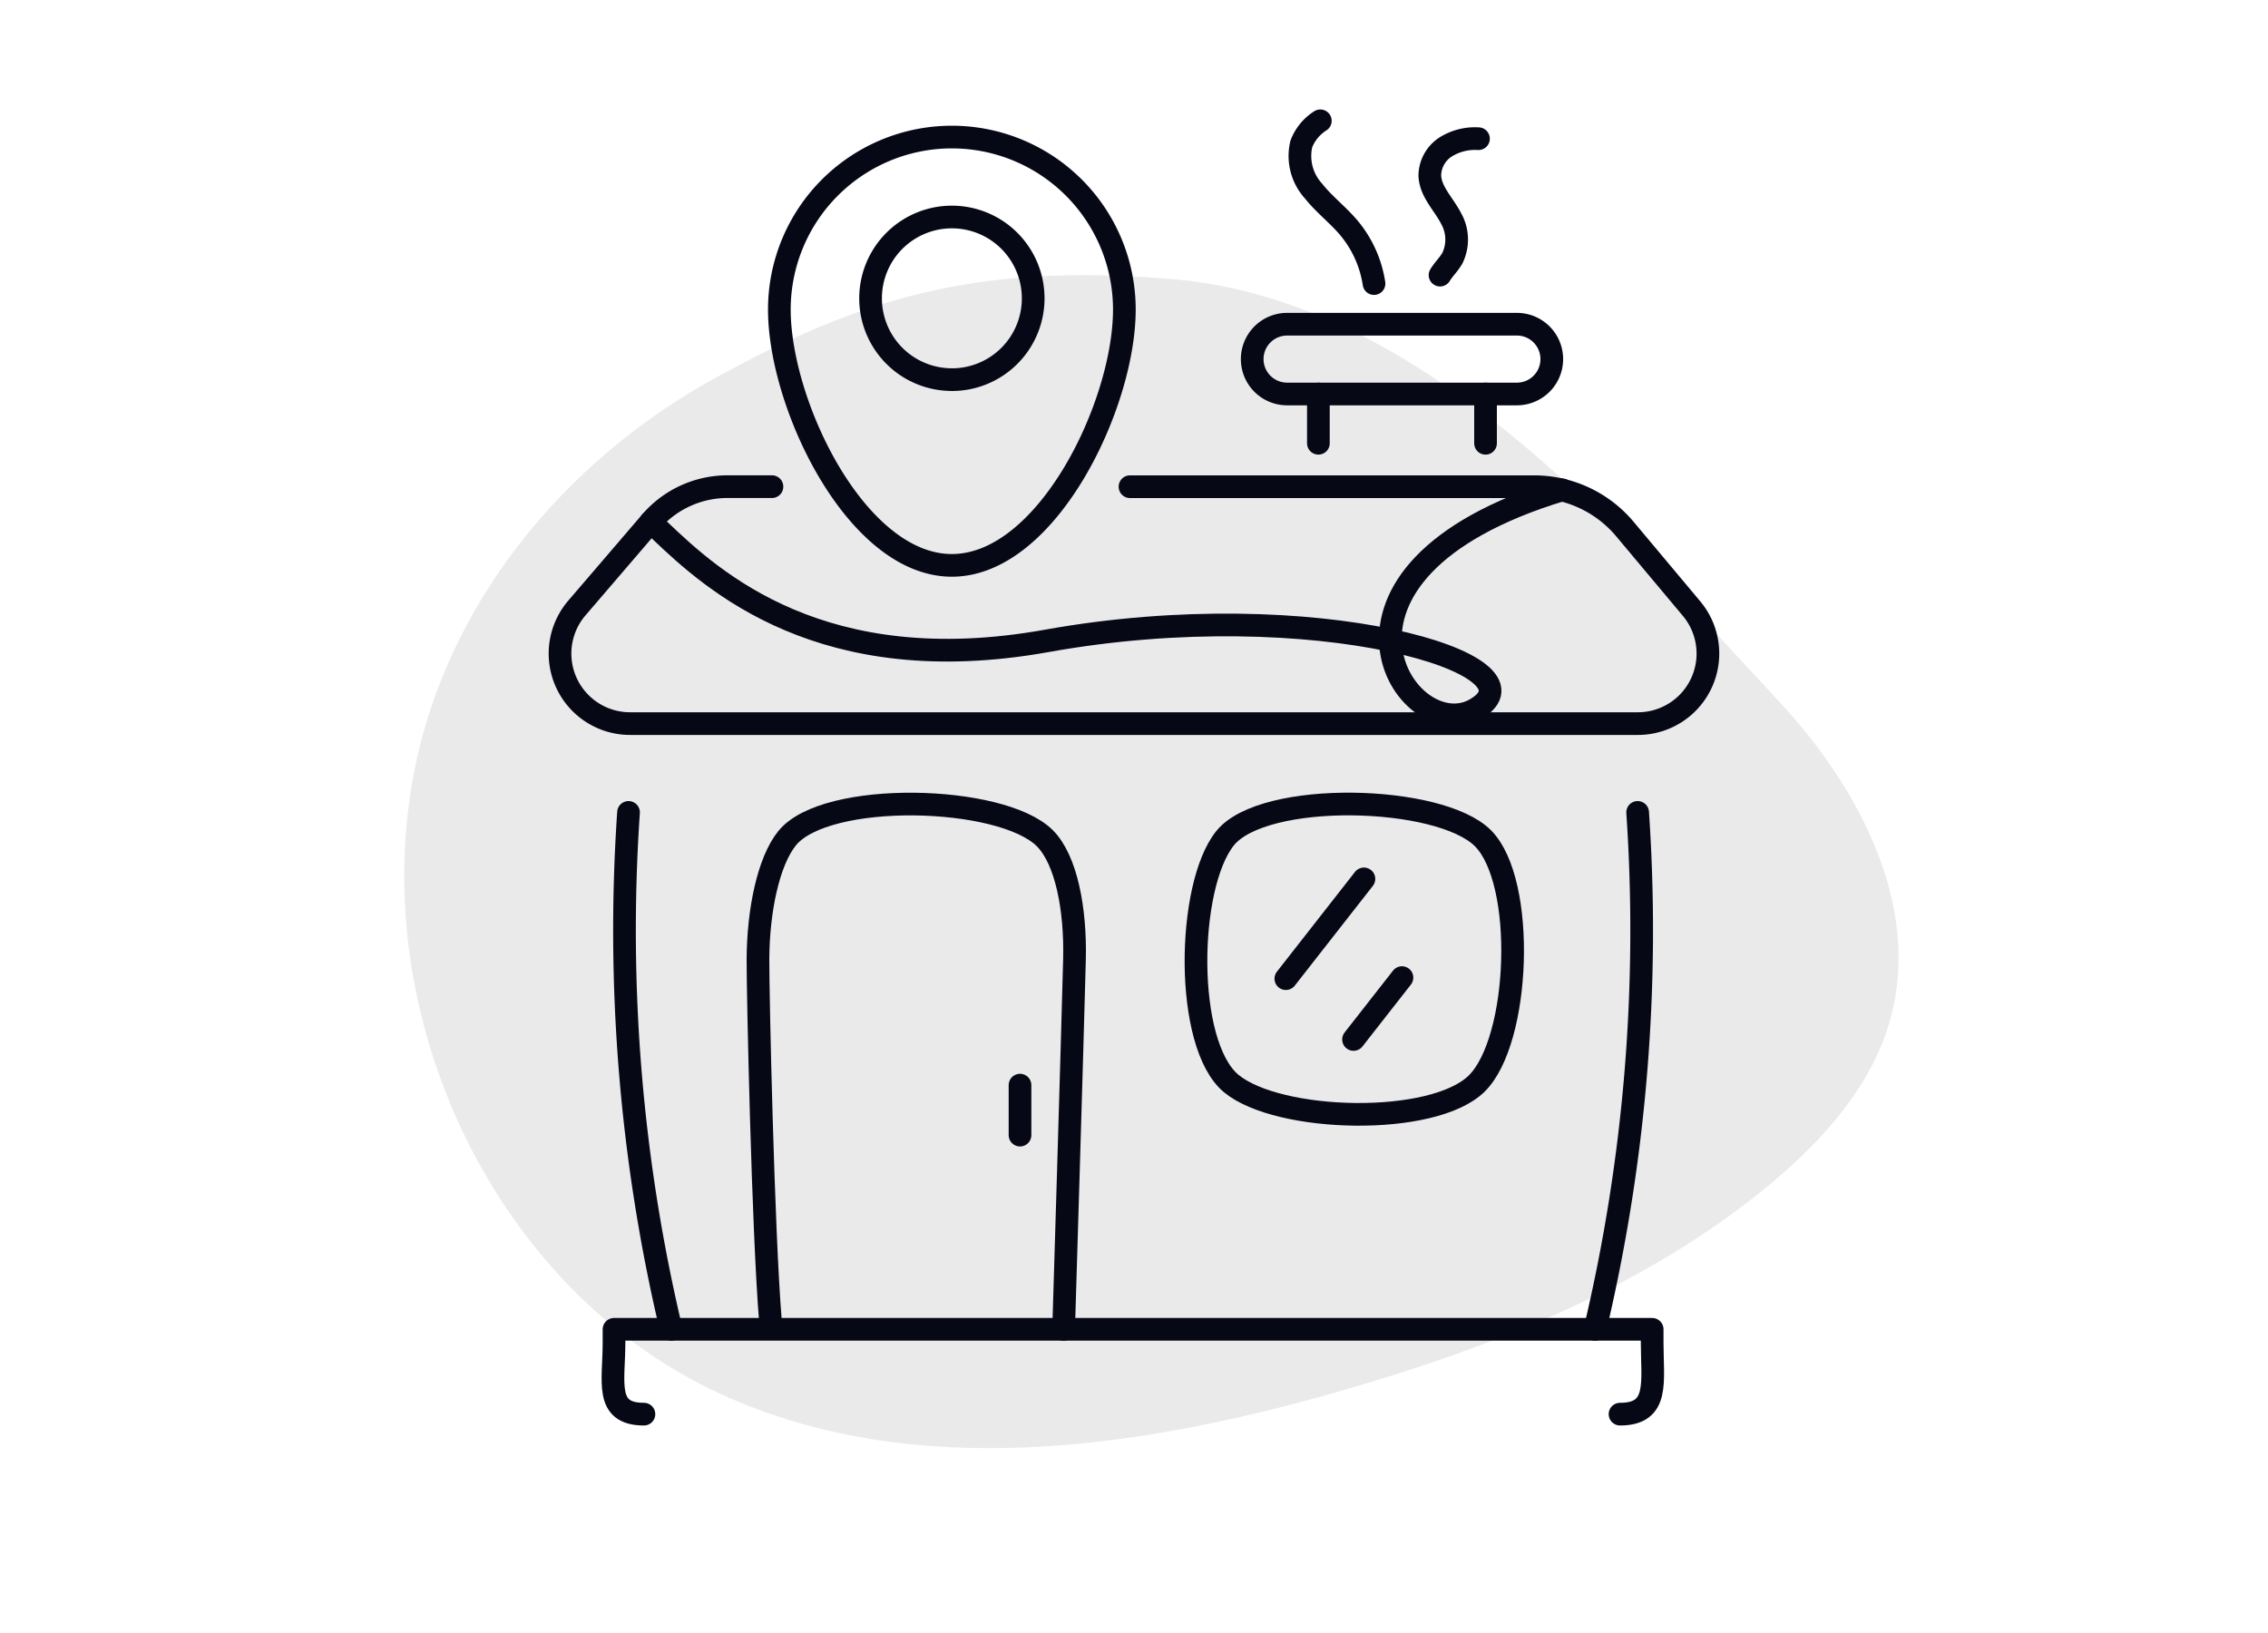 <svg xmlns="http://www.w3.org/2000/svg" width="200" height="144" viewBox="0 0 200 144">
  <g id="No_address" data-name="No address" transform="translate(-684 -1699)">
    <rect id="Container" width="200" height="144" transform="translate(684 1699)" fill="none"/>
    <path id="Shape" d="M86.745,36.564c22.355,1.526,39.932,22.005,54.167,37.321,7.034,7.568,12.547,18.026,9.788,27.982-1.62,5.843-5.87,10.606-10.527,14.49-10.981,9.158-24.635,14.5-38.386,18.424-17.705,5.045-37.3,7.826-54.064.222C25.938,125.121,14.492,97.489,21.9,74.744c4.1-12.6,13.53-22.984,25.039-29.335,12.866-7.1,23.074-10.164,39.8-8.842" transform="translate(700 1687)" fill="#eaeaea"/>
    <g id="No_address-2" data-name="No address" transform="translate(0 6.979)">
      <path id="Path_11345" data-name="Path 11345" d="M67.938,17.107A15.212,15.212,0,0,0,52.726,32.318c0,8.409,6.812,22.558,15.212,22.558S83.15,40.727,83.15,32.318A15.212,15.212,0,0,0,67.938,17.107Zm0,21.39a7.17,7.17,0,1,1,7.172-7.166h0A7.169,7.169,0,0,1,67.938,38.5Z" transform="translate(700 1687)" fill="none" stroke="#060816" stroke-linecap="round" stroke-linejoin="round" stroke-width="2"/>
      <path id="Path_11346" data-name="Path 11346" d="M114.219,100.572c-3.858,3.792-17.463,3.44-21.639,0s-3.945-17.431-.545-21.639,18.9-3.825,22.73,0S118.077,96.78,114.219,100.572Z" transform="translate(700 1687)" fill="none" stroke="#060816" stroke-linecap="round" stroke-linejoin="round" stroke-width="2"/>
      <line id="Line_101" data-name="Line 101" x1="6.886" y2="8.797" transform="translate(797.39 1769.523)" fill="none" stroke="#060816" stroke-linecap="round" stroke-linejoin="round" stroke-width="2"/>
      <line id="Line_102" data-name="Line 102" x1="4.27" y2="5.455" transform="translate(803.36 1778.227)" fill="none" stroke="#060816" stroke-linecap="round" stroke-linejoin="round" stroke-width="2"/>
      <path id="Path_11347" data-name="Path 11347" d="M51.94,121.5c-.656-7.877-1.117-29.16-1.1-31.893.021-4.312.924-8.635,2.569-10.669,3.4-4.208,18.9-3.826,22.729,0,1.892,1.891,2.723,6.275,2.613,10.683-.175,7.005-.958,32.624-.958,32.624" transform="translate(700 1687)" fill="none" stroke="#060816" stroke-linecap="round" stroke-linejoin="round" stroke-width="2"/>
      <path id="Path_11348" data-name="Path 11348" d="M43.183,122.24a152.559,152.559,0,0,1-3.757-45.58" transform="translate(700 1687)" fill="none" stroke="#060816" stroke-linecap="round" stroke-linejoin="round" stroke-width="2"/>
      <path id="Path_11349" data-name="Path 11349" d="M128.413,76.66a152.588,152.588,0,0,1-3.757,45.58" transform="translate(700 1687)" fill="none" stroke="#060816" stroke-linecap="round" stroke-linejoin="round" stroke-width="2"/>
      <path id="Path_11350" data-name="Path 11350" d="M40.784,129.722c-3.5,0-2.638-2.835-2.638-6.331v-1.15h91.548v1.15c0,3.5.662,6.331-2.835,6.331" transform="translate(700 1687)" fill="none" stroke="#060816" stroke-linecap="round" stroke-linejoin="round" stroke-width="2"/>
      <line id="Line_103" data-name="Line 103" y1="4.408" transform="translate(773.948 1787.709)" fill="none" stroke="#060816" stroke-linecap="round" stroke-linejoin="round" stroke-width="2"/>
      <path id="Path_11351" data-name="Path 11351" d="M83.647,47.939H119.29a10.446,10.446,0,0,1,8,3.735l5.877,7.014a6.175,6.175,0,0,1-4.733,10.141H39.563a6.175,6.175,0,0,1-4.686-10.2l6.505-7.583a8.923,8.923,0,0,1,6.769-3.111h3.922" transform="translate(700 1687)" fill="none" stroke="#060816" stroke-linecap="round" stroke-linejoin="round" stroke-width="2"/>
      <line id="Line_104" data-name="Line 104" y2="4.346" transform="translate(815 1726.764)" fill="none" stroke="#060816" stroke-linecap="round" stroke-linejoin="round" stroke-width="2"/>
      <line id="Line_105" data-name="Line 105" y1="4.346" transform="translate(800.26 1726.764)" fill="none" stroke="#060816" stroke-linecap="round" stroke-linejoin="round" stroke-width="2"/>
      <path id="Path_11352" data-name="Path 11352" d="M117.764,39.763H97.5a3.076,3.076,0,1,1,0-6.152h20.266a3.076,3.076,0,0,1,0,6.152Z" transform="translate(700 1687)" fill="none" stroke="#060816" stroke-linecap="round" stroke-linejoin="round" stroke-width="2"/>
      <path id="Path_11353" data-name="Path 11353" d="M121.757,48.216c-24.1,7.305-13.684,22.816-7.653,19.344,6.8-3.916-14.172-10.265-37.777-6.028-19.817,3.558-29.468-5.284-34.1-9.7-.279-.266-.564-.526-.852-.778" transform="translate(700 1687)" fill="none" stroke="#060816" stroke-linecap="round" stroke-linejoin="round" stroke-width="2"/>
      <path id="Path_11354" data-name="Path 11354" d="M114.377,17.251a4.892,4.892,0,0,0-2.869.713,3.048,3.048,0,0,0-1.422,2.5c.026,1.444,1.232,2.551,1.887,3.839a3.77,3.77,0,0,1,.115,3.458c-.3.548-.775.984-1.1,1.52" transform="translate(700 1687)" fill="none" stroke="#060816" stroke-linecap="round" stroke-linejoin="round" stroke-width="2"/>
      <path id="Path_11355" data-name="Path 11355" d="M105.165,30.027a9.982,9.982,0,0,0-2.226-4.925c-.963-1.142-2.177-2.058-3.105-3.23a4.593,4.593,0,0,1-1.078-4.16,4.217,4.217,0,0,1,1.674-2.037" transform="translate(700 1687)" fill="none" stroke="#060816" stroke-linecap="round" stroke-linejoin="round" stroke-width="2"/>
    </g>
  </g>
</svg>
